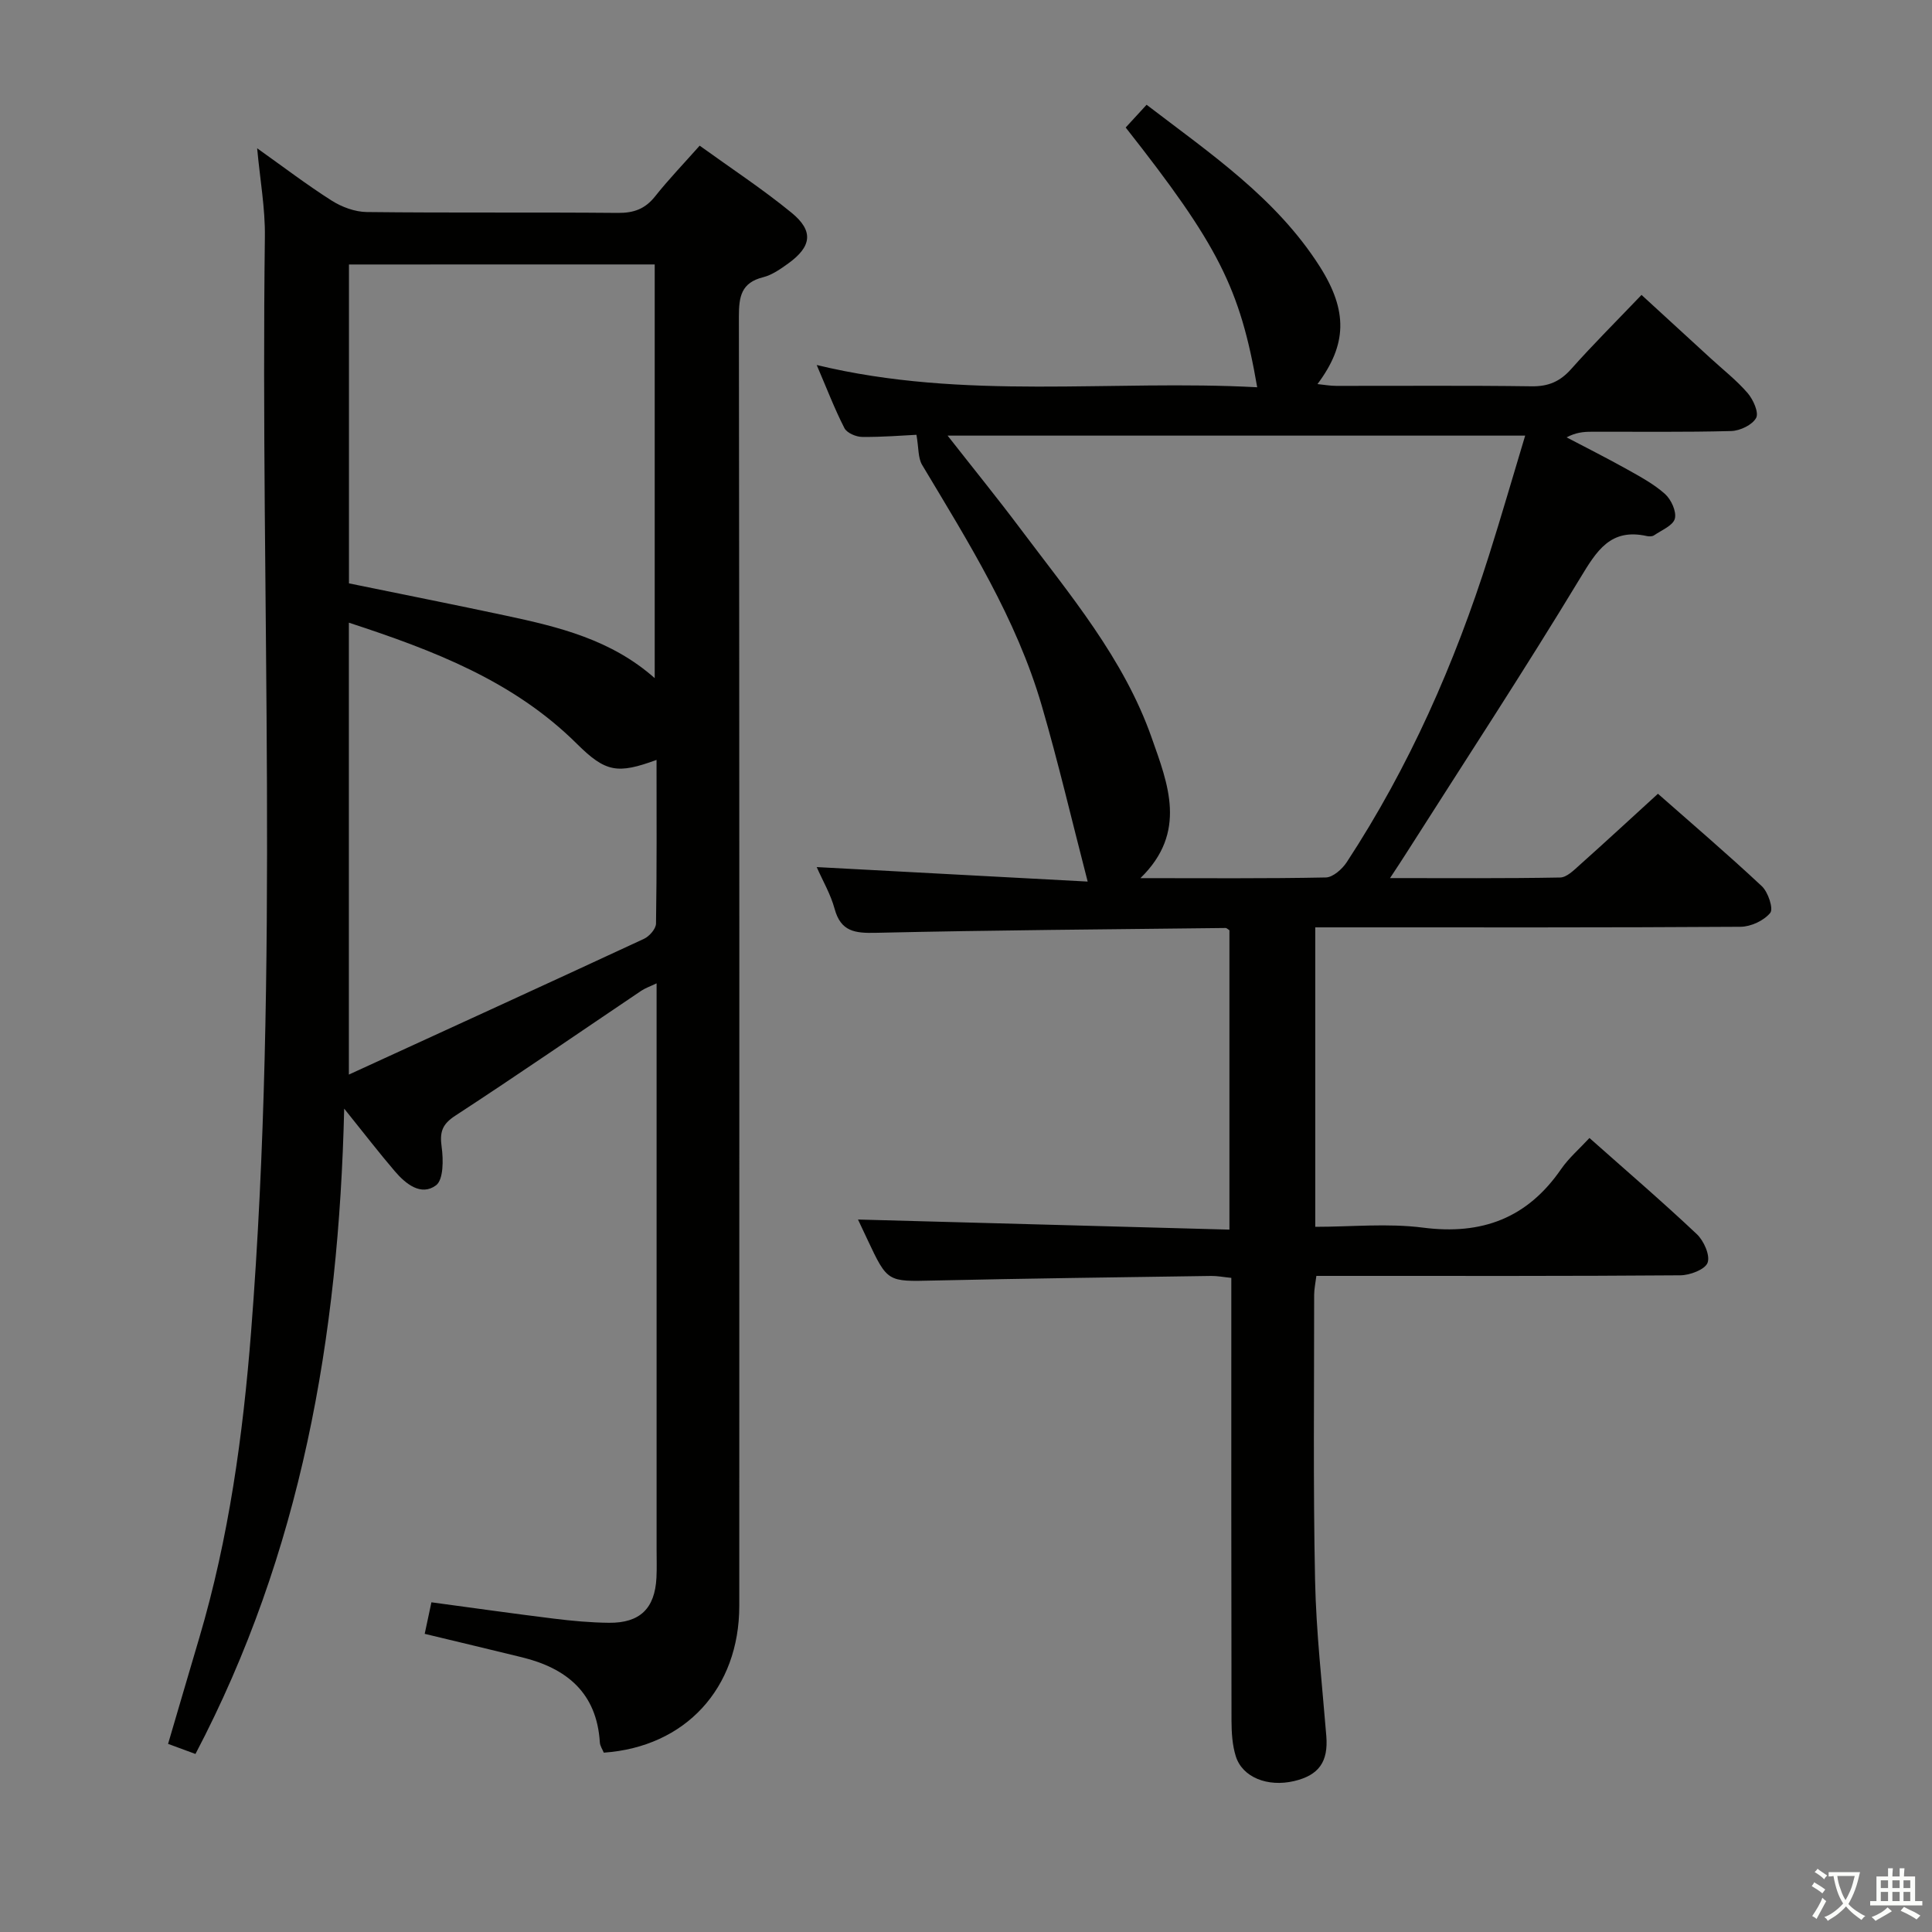 <svg enable-background="new 0 0 400 400" viewBox="0 0 400 400" xmlns="http://www.w3.org/2000/svg"><rect x="0" y="0" width="400" height="400" fill="#808080" stroke="none"/><path d="m377.9 391.2c-.2.3-.4.5-.6.8-.7-.6-1.4-1-2.2-1.5.2-.3.4-.5.5-.8.6.4 1.4.8 2.3 1.5zm-1.8 6.1c-.2-.2-.5-.4-.9-.6.4-.6.8-1.2 1.2-1.9s.7-1.3.9-1.9c.3.3.5.5.8.7-.7 1.3-1.4 2.6-2 3.7zm2.2-9c-.3.3-.5.5-.6.8-.6-.6-1.3-1.1-2-1.5.3-.3.5-.5.6-.7.6.5 1.3.9 2 1.4zm.3.2v-.9h2 4.5c-.3 1.3-.6 2.5-1 3.6s-.9 2.1-1.4 3c.4.5 1 1 1.6 1.4s1.2.8 1.9 1.1c-.3.2-.5.4-.8.8-.4-.3-1-.7-1.6-1.2s-1.2-1.1-1.6-1.6c-.5.6-1.1 1.1-1.7 1.6s-1.4.9-2.1 1.4c-.1-.3-.3-.5-.7-.8.6-.2 1.2-.5 1.9-1s1.4-1.1 2-1.8c-.5-.8-.9-1.6-1.2-2.5s-.6-2-.8-3.2c-.4.1-.7.1-1 .1zm2.5 2.7c.3 1 .7 1.7 1 2.2.3-.5.6-1.1 1-2s.6-1.9.9-3h-3.2-.4c.1.9.3 1.8.7 2.8z" fill="#fbfcfa"/><path d="m396.5 388.5v1.5 3.6h1.5v.9c-.4 0-1 0-1.7 0h-7.9c-.5 0-.9 0-1.2 0v-.9h1.3v-3.5c0-.7 0-1.2 0-1.6h2.4c0-.8 0-1.4 0-1.7h1c0 .3-.1.8-.1 1.7h1.5c0-.8 0-1.4 0-1.7h1c0 .3-.1.9-.1 1.7zm-8.2 9.2c-.2-.3-.5-.5-.8-.8.8-.3 1.4-.6 1.9-.9s1-.7 1.4-1.1c.3.3.6.5.9.8-1.6 1-2.8 1.6-3.4 2zm2.6-6.8v-1.6h-1.5v1.6zm0 2.7v-1.9h-1.5v1.9zm2.4-2.7v-1.6h-1.5v1.6zm0 2.7v-1.9h-1.5v1.9zm.2 2 .7-.8c.4.2.9.5 1.6.8s1.3.7 1.8 1c-.3.3-.5.5-.8.8-.4-.3-1.5-1-3.3-1.8zm2-4.7v-1.6h-1.4v1.6zm0 2.7v-1.9h-1.4v1.9z" fill="#fbfcfa"/><g fill="#010100"><path d="m53.24 30.7c5.41 3.84 10.28 7.56 15.44 10.84 2.1 1.33 4.81 2.33 7.26 2.36 17.33.2 34.66.02 51.99.18 3.29.03 5.63-.82 7.69-3.41 2.78-3.5 5.89-6.74 9.24-10.51 6.48 4.68 13.02 8.97 19.04 13.9 4.6 3.77 4.14 6.98-.68 10.47-1.61 1.16-3.36 2.4-5.23 2.87-4.51 1.13-5.01 3.98-5.01 8.1.12 88.99.1 177.98.08 266.97 0 17.07-11.13 29.21-28.05 30.4-.26-.65-.78-1.38-.82-2.14-.64-10.23-6.85-15.34-16.14-17.61-6.58-1.61-13.17-3.18-20.12-4.85.46-2.15.88-4.17 1.39-6.53 8.63 1.16 16.98 2.35 25.34 3.38 3.79.47 7.61.82 11.42.86 6.42.06 9.5-2.96 9.83-9.31.1-1.99.03-4 .03-6 0-37 0-73.99 0-110.99 0-1.83 0-3.65 0-6.09-1.34.64-2.34.98-3.19 1.55-12.82 8.63-25.55 17.41-38.5 25.86-2.75 1.79-3.23 3.42-2.81 6.48.37 2.64.38 6.78-1.17 7.93-3.09 2.29-6.28-.29-8.52-2.91-3.23-3.77-6.26-7.71-10.49-12.97-1.12 47.44-8.94 91.97-30.79 133.61-1.67-.62-3.46-1.28-5.67-2.09 2.2-7.48 4.32-14.74 6.47-21.99 6.11-20.66 9.03-41.85 10.71-63.26 5.92-75.52 1.9-151.17 2.86-226.76.08-5.91-1-11.8-1.6-18.34zm19.01 24.06v66.02c10.91 2.24 21.76 4.39 32.58 6.7 10.89 2.33 21.7 4.94 30.72 12.92 0-28.91 0-57.23 0-85.65-21.28.01-42.2.01-63.3.01zm-.02 74.16v93.56c21.06-9.66 41.11-18.82 61.11-28.11 1.11-.52 2.46-2.06 2.48-3.15.18-11.24.11-22.48.11-33.89-8.07 2.95-10.52 2.6-16.5-3.34-13.07-12.97-29.54-19.3-47.2-25.07z"/><path d="m287.79 181.8c12.35 0 23.78.09 35.21-.12 1.36-.02 2.83-1.49 4.01-2.55 5.33-4.76 10.58-9.61 16.25-14.79 6.7 5.91 14.26 12.36 21.51 19.14 1.3 1.22 2.44 4.66 1.74 5.52-1.3 1.6-4 2.86-6.13 2.88-27.49.18-54.99.12-82.48.12-1.79 0-3.58 0-5.59 0v62c7.48 0 15.01-.77 22.32.17 12.19 1.57 21.59-1.97 28.58-12.12 1.58-2.29 3.77-4.17 5.87-6.44 7.69 6.83 15.12 13.2 22.23 19.91 1.45 1.37 2.79 4.38 2.23 5.91-.52 1.41-3.66 2.6-5.66 2.61-22.99.18-45.99.12-68.98.12-1.99 0-3.97 0-6.36 0-.18 1.47-.46 2.72-.46 3.97.01 19.66-.22 39.33.19 58.98.22 10.79 1.46 21.56 2.33 32.33.42 5.28-1.5 8.09-6.66 9.31-5.48 1.29-10.71-.76-12.08-5.13-.73-2.32-.88-4.9-.89-7.36-.06-28.66-.04-57.32-.04-85.98 0-1.81 0-3.61 0-5.71-1.63-.16-2.91-.42-4.18-.4-19.14.28-38.28.52-57.41.95-9.58.22-9.58.39-13.74-8.47-.82-1.75-1.64-3.49-1.96-4.16 25.37.69 50.93 1.38 76.9 2.09 0-21.21 0-41.59 0-61.98-.27-.16-.54-.47-.81-.47-24.13.28-48.27.45-72.4 1-4.34.1-7.26-.25-8.54-4.99-.81-2.99-2.44-5.76-3.7-8.62 18.83 1.01 37.45 2 56.1 3-3.32-12.82-6.09-24.7-9.5-36.4-5.26-18.07-15.21-33.88-24.77-49.86-.87-1.45-.7-3.52-1.18-6.24-2.8.13-7.02.49-11.25.44-1.26-.01-3.15-.82-3.66-1.82-2.03-3.96-3.62-8.13-5.74-13.07 30.63 7.41 60.98 2.98 91.2 4.61-3.54-20.53-8.08-29.46-27.23-53.78 1.3-1.41 2.62-2.85 4.33-4.71 13.12 10.05 26.81 19.28 35.84 33.47 5.89 9.26 5.63 16.21-.46 24.36 1.46.15 2.65.37 3.84.37 13.5.02 27-.1 40.49.09 3.49.05 5.91-1 8.2-3.58 4.53-5.09 9.37-9.91 14.56-15.34 4.87 4.46 9.6 8.8 14.33 13.14 2.57 2.36 5.36 4.54 7.63 7.17 1.16 1.34 2.37 4.04 1.77 5.15-.78 1.45-3.33 2.67-5.15 2.72-9.66.26-19.33.12-28.99.15-1.61 0-3.21.15-5.1 1.16 4.15 2.18 8.35 4.29 12.45 6.58 2.75 1.54 5.6 3.07 7.92 5.14 1.28 1.15 2.42 3.64 2.04 5.11-.37 1.43-2.74 2.38-4.3 3.45-.36.25-1 .26-1.47.16-7.55-1.69-10.4 3.03-13.84 8.71-11.61 19.19-23.92 37.96-35.96 56.89-.95 1.51-1.93 2.97-3.4 5.21zm-91.6-91.61c5.41 6.9 10.34 12.97 15.02 19.21 10.26 13.69 21.44 26.88 27.22 43.31 3.38 9.6 7.47 19.58-2.32 29.1 13.46 0 25.92.11 38.38-.14 1.49-.03 3.41-1.74 4.35-3.18 12.92-19.73 22.35-41.11 29.45-63.54 2.57-8.12 4.93-16.3 7.48-24.76-40.16 0-79.42 0-119.58 0z"/></g></svg>